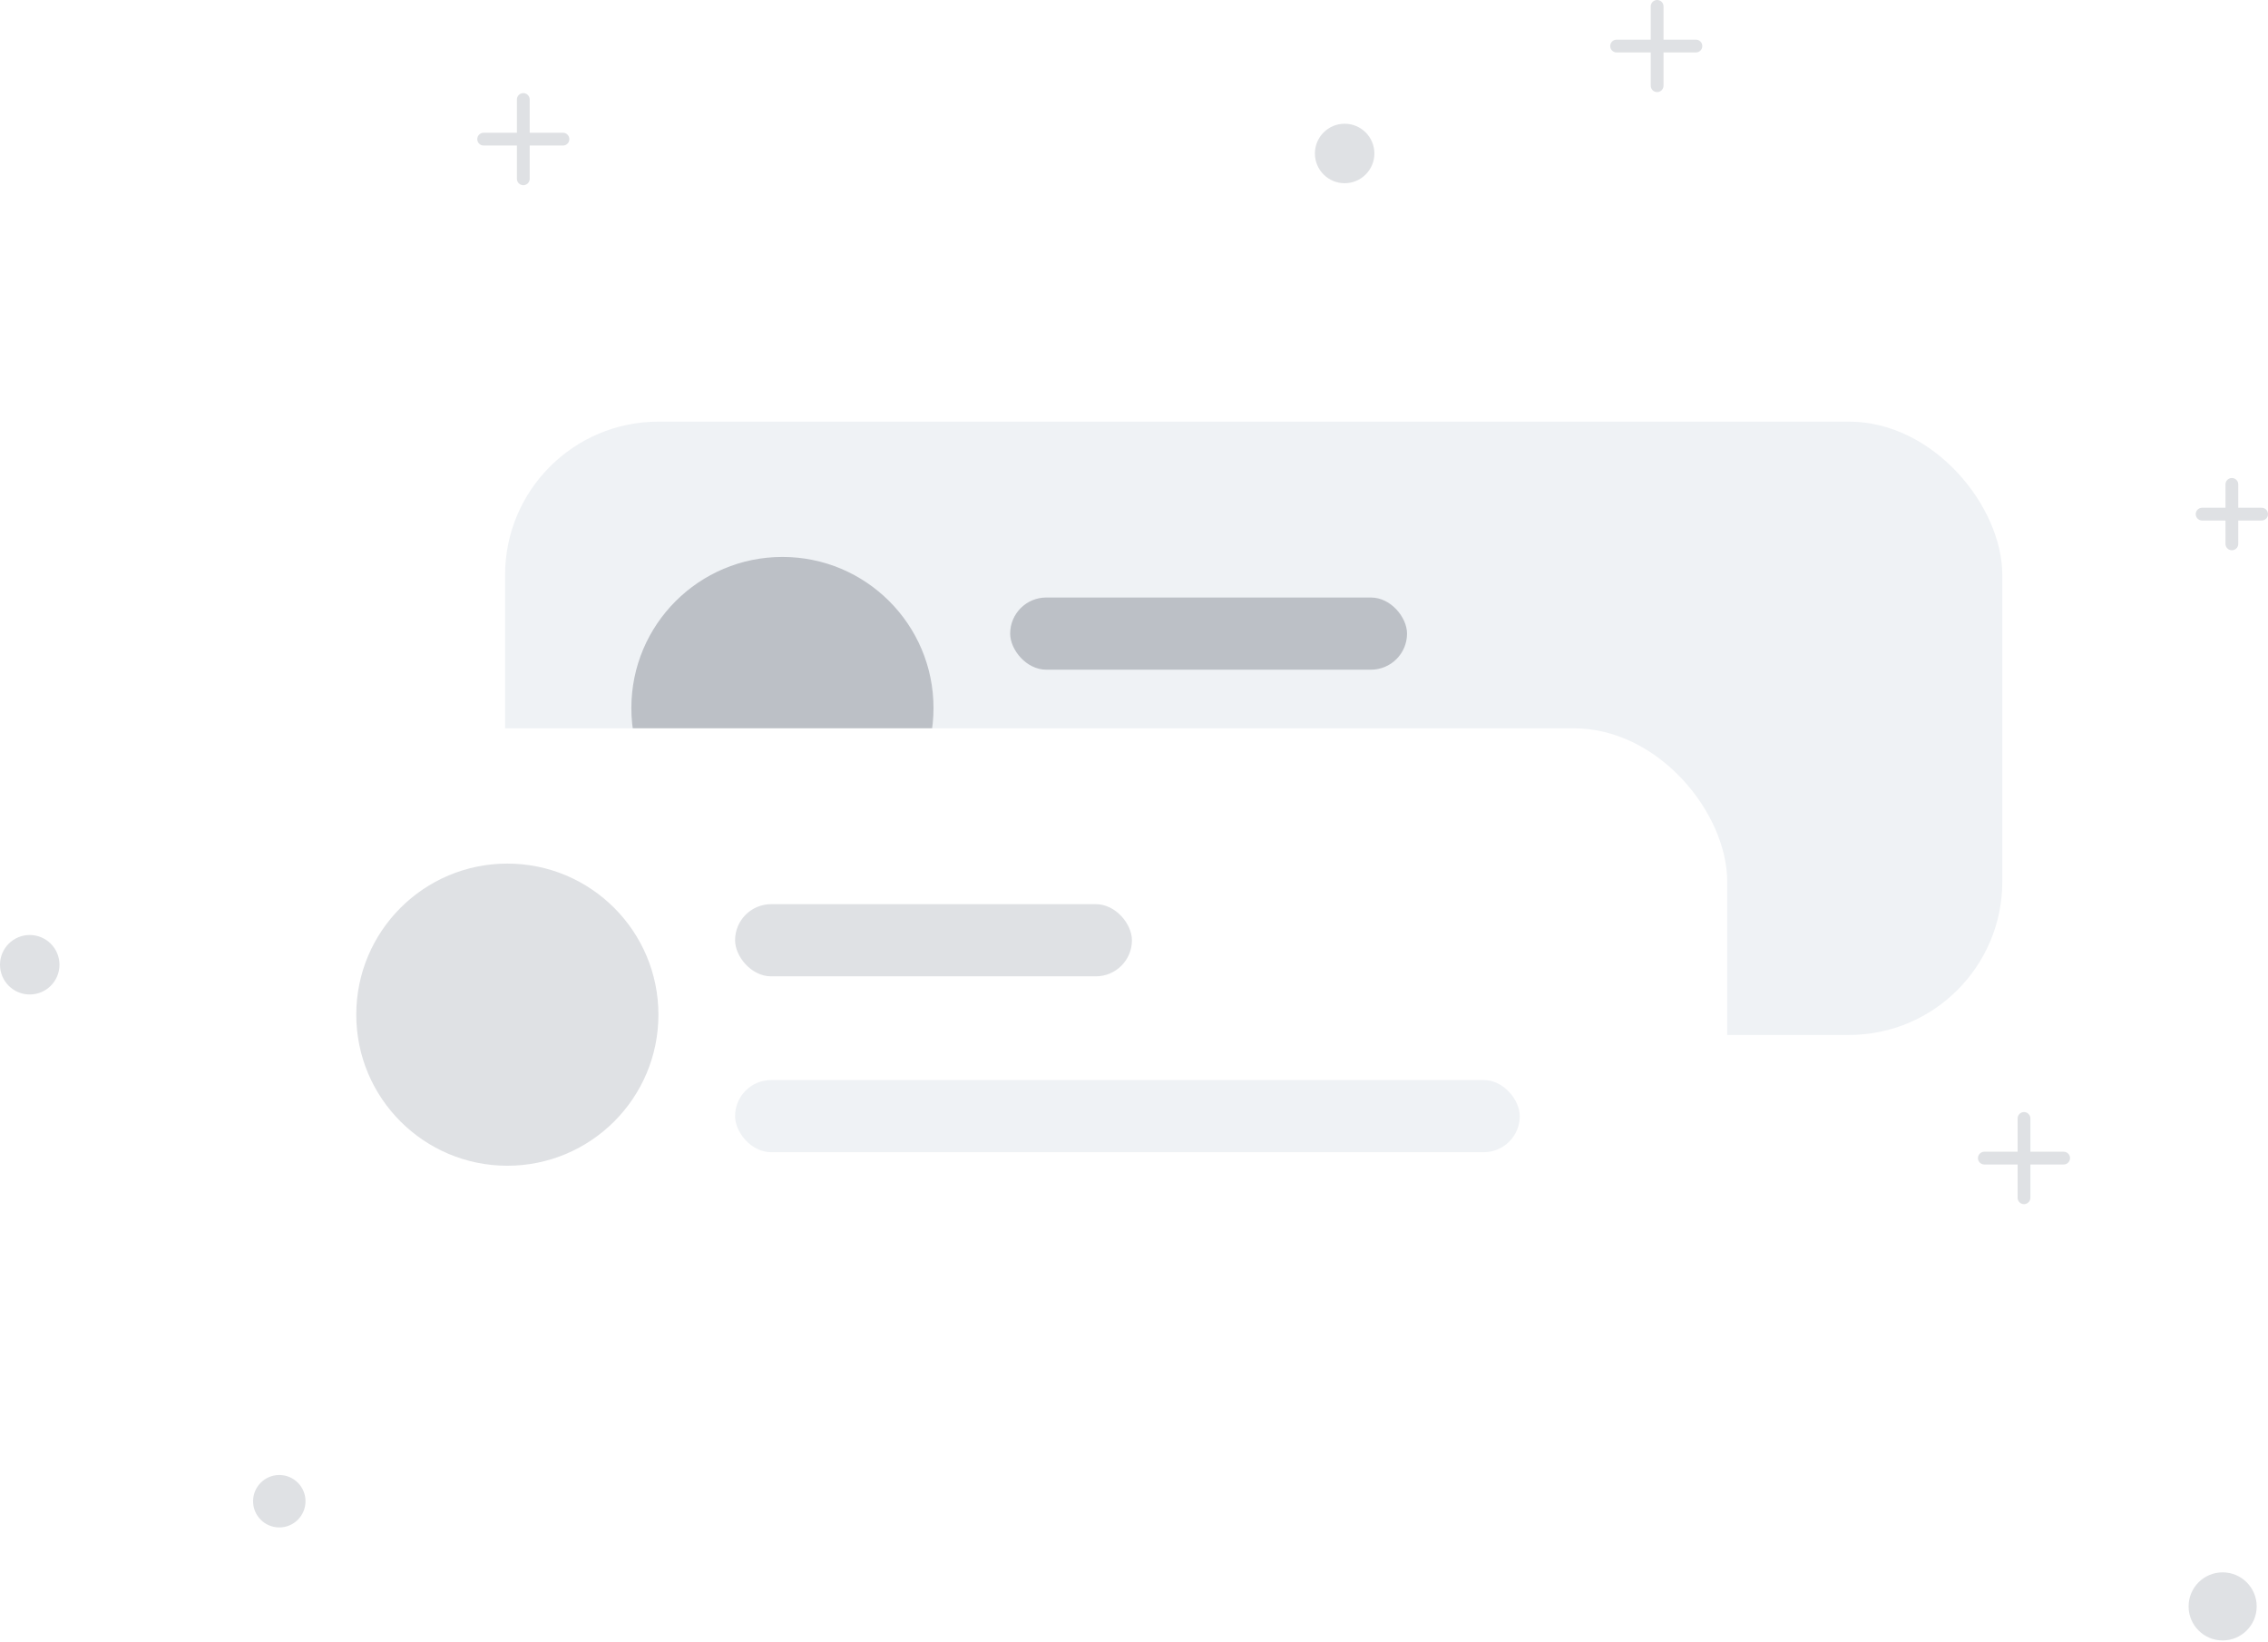 <svg width="355" height="257" viewBox="0 0 355 257" fill="none" xmlns="http://www.w3.org/2000/svg">
<rect x="79.059" y="66" width="234.353" height="96" rx="24" fill="#EFF2F5"/>
<circle cx="122.471" cy="110.824" r="23.647" fill="#BCC0C6"/>
<rect x="158.118" y="93.529" width="62.118" height="11.294" rx="5.647" fill="#BCC0C6"/>
<rect x="158.118" y="121.059" width="122.824" height="11.294" rx="5.647" fill="#EFF2F5"/>
<g filter="url(#filter0_d_5381_106018)">
<rect x="36" y="114" width="234.353" height="96" rx="24" fill="white"/>
</g>
<circle cx="79.412" cy="158.824" r="23.647" fill="#DFE1E4"/>
<rect x="115.059" y="141.529" width="62.118" height="11.294" rx="5.647" fill="#DFE1E4"/>
<rect x="115.059" y="169.059" width="122.824" height="11.294" rx="5.647" fill="#EFF2F5"/>
<path d="M4.655 155.665C7.226 155.665 9.31 153.581 9.31 151.01C9.31 148.439 7.226 146.355 4.655 146.355C2.084 146.355 0 148.439 0 151.01C0 153.581 2.084 155.665 4.655 155.665Z" fill="#DFE1E4"/>
<path d="M43.717 238.088C45.43 238.088 46.82 236.698 46.82 234.985C46.82 233.271 45.43 231.881 43.717 231.881C42.003 231.881 40.613 233.271 40.613 234.985C40.613 236.698 42.003 238.088 43.717 238.088Z" fill="#DFE1E4" stroke="#DFE1E4" stroke-width="2" stroke-miterlimit="10"/>
<path d="M210.47 28.678C213.041 28.678 215.125 26.594 215.125 24.023C215.125 21.452 213.041 19.368 210.47 19.368C207.899 19.368 205.815 21.452 205.815 24.023C205.815 26.594 207.899 28.678 210.47 28.678Z" fill="#DFE1E4"/>
<path d="M347.9 256.776C350.843 256.776 353.229 254.391 353.229 251.448C353.229 248.505 350.843 246.119 347.9 246.119C344.957 246.119 342.571 248.505 342.571 251.448C342.571 254.391 344.957 256.776 347.9 256.776Z" fill="#DFE1E4"/>
<path d="M81.91 15.573V27.986" stroke="#DFE1E4" stroke-width="2" stroke-miterlimit="10" stroke-linecap="round" stroke-linejoin="round"/>
<path d="M88.117 21.779H75.704" stroke="#DFE1E4" stroke-width="2" stroke-miterlimit="10" stroke-linecap="round" stroke-linejoin="round"/>
<path d="M259.384 1V13.413" stroke="#DFE1E4" stroke-width="2" stroke-miterlimit="10" stroke-linecap="round" stroke-linejoin="round"/>
<path d="M265.453 7.207H253.04" stroke="#DFE1E4" stroke-width="2" stroke-miterlimit="10" stroke-linecap="round" stroke-linejoin="round"/>
<path d="M349.345 75.821V85.131" stroke="#DFE1E4" stroke-width="2" stroke-miterlimit="10" stroke-linecap="round" stroke-linejoin="round"/>
<path d="M354 80.476H344.69" stroke="#DFE1E4" stroke-width="2" stroke-miterlimit="10" stroke-linecap="round" stroke-linejoin="round"/>
<path d="M316.807 175.07V187.483" stroke="#DFE1E4" stroke-width="2" stroke-miterlimit="10" stroke-linecap="round" stroke-linejoin="round"/>
<path d="M323.013 181.277H310.6" stroke="#DFE1E4" stroke-width="2" stroke-miterlimit="10" stroke-linecap="round" stroke-linejoin="round"/>
<defs>
<filter id="filter0_d_5381_106018" x="4" y="82" width="298.353" height="160" filterUnits="userSpaceOnUse" color-interpolation-filters="sRGB">
<feFlood flood-opacity="0" result="BackgroundImageFix"/>
<feColorMatrix in="SourceAlpha" type="matrix" values="0 0 0 0 0 0 0 0 0 0 0 0 0 0 0 0 0 0 127 0" result="hardAlpha"/>
<feMorphology radius="12" operator="dilate" in="SourceAlpha" result="effect1_dropShadow_5381_106018"/>
<feOffset/>
<feGaussianBlur stdDeviation="10"/>
<feColorMatrix type="matrix" values="0 0 0 0 0 0 0 0 0 0 0 0 0 0 0 0 0 0 0.04 0"/>
<feBlend mode="normal" in2="BackgroundImageFix" result="effect1_dropShadow_5381_106018"/>
<feBlend mode="normal" in="SourceGraphic" in2="effect1_dropShadow_5381_106018" result="shape"/>
</filter>
</defs>
</svg>
